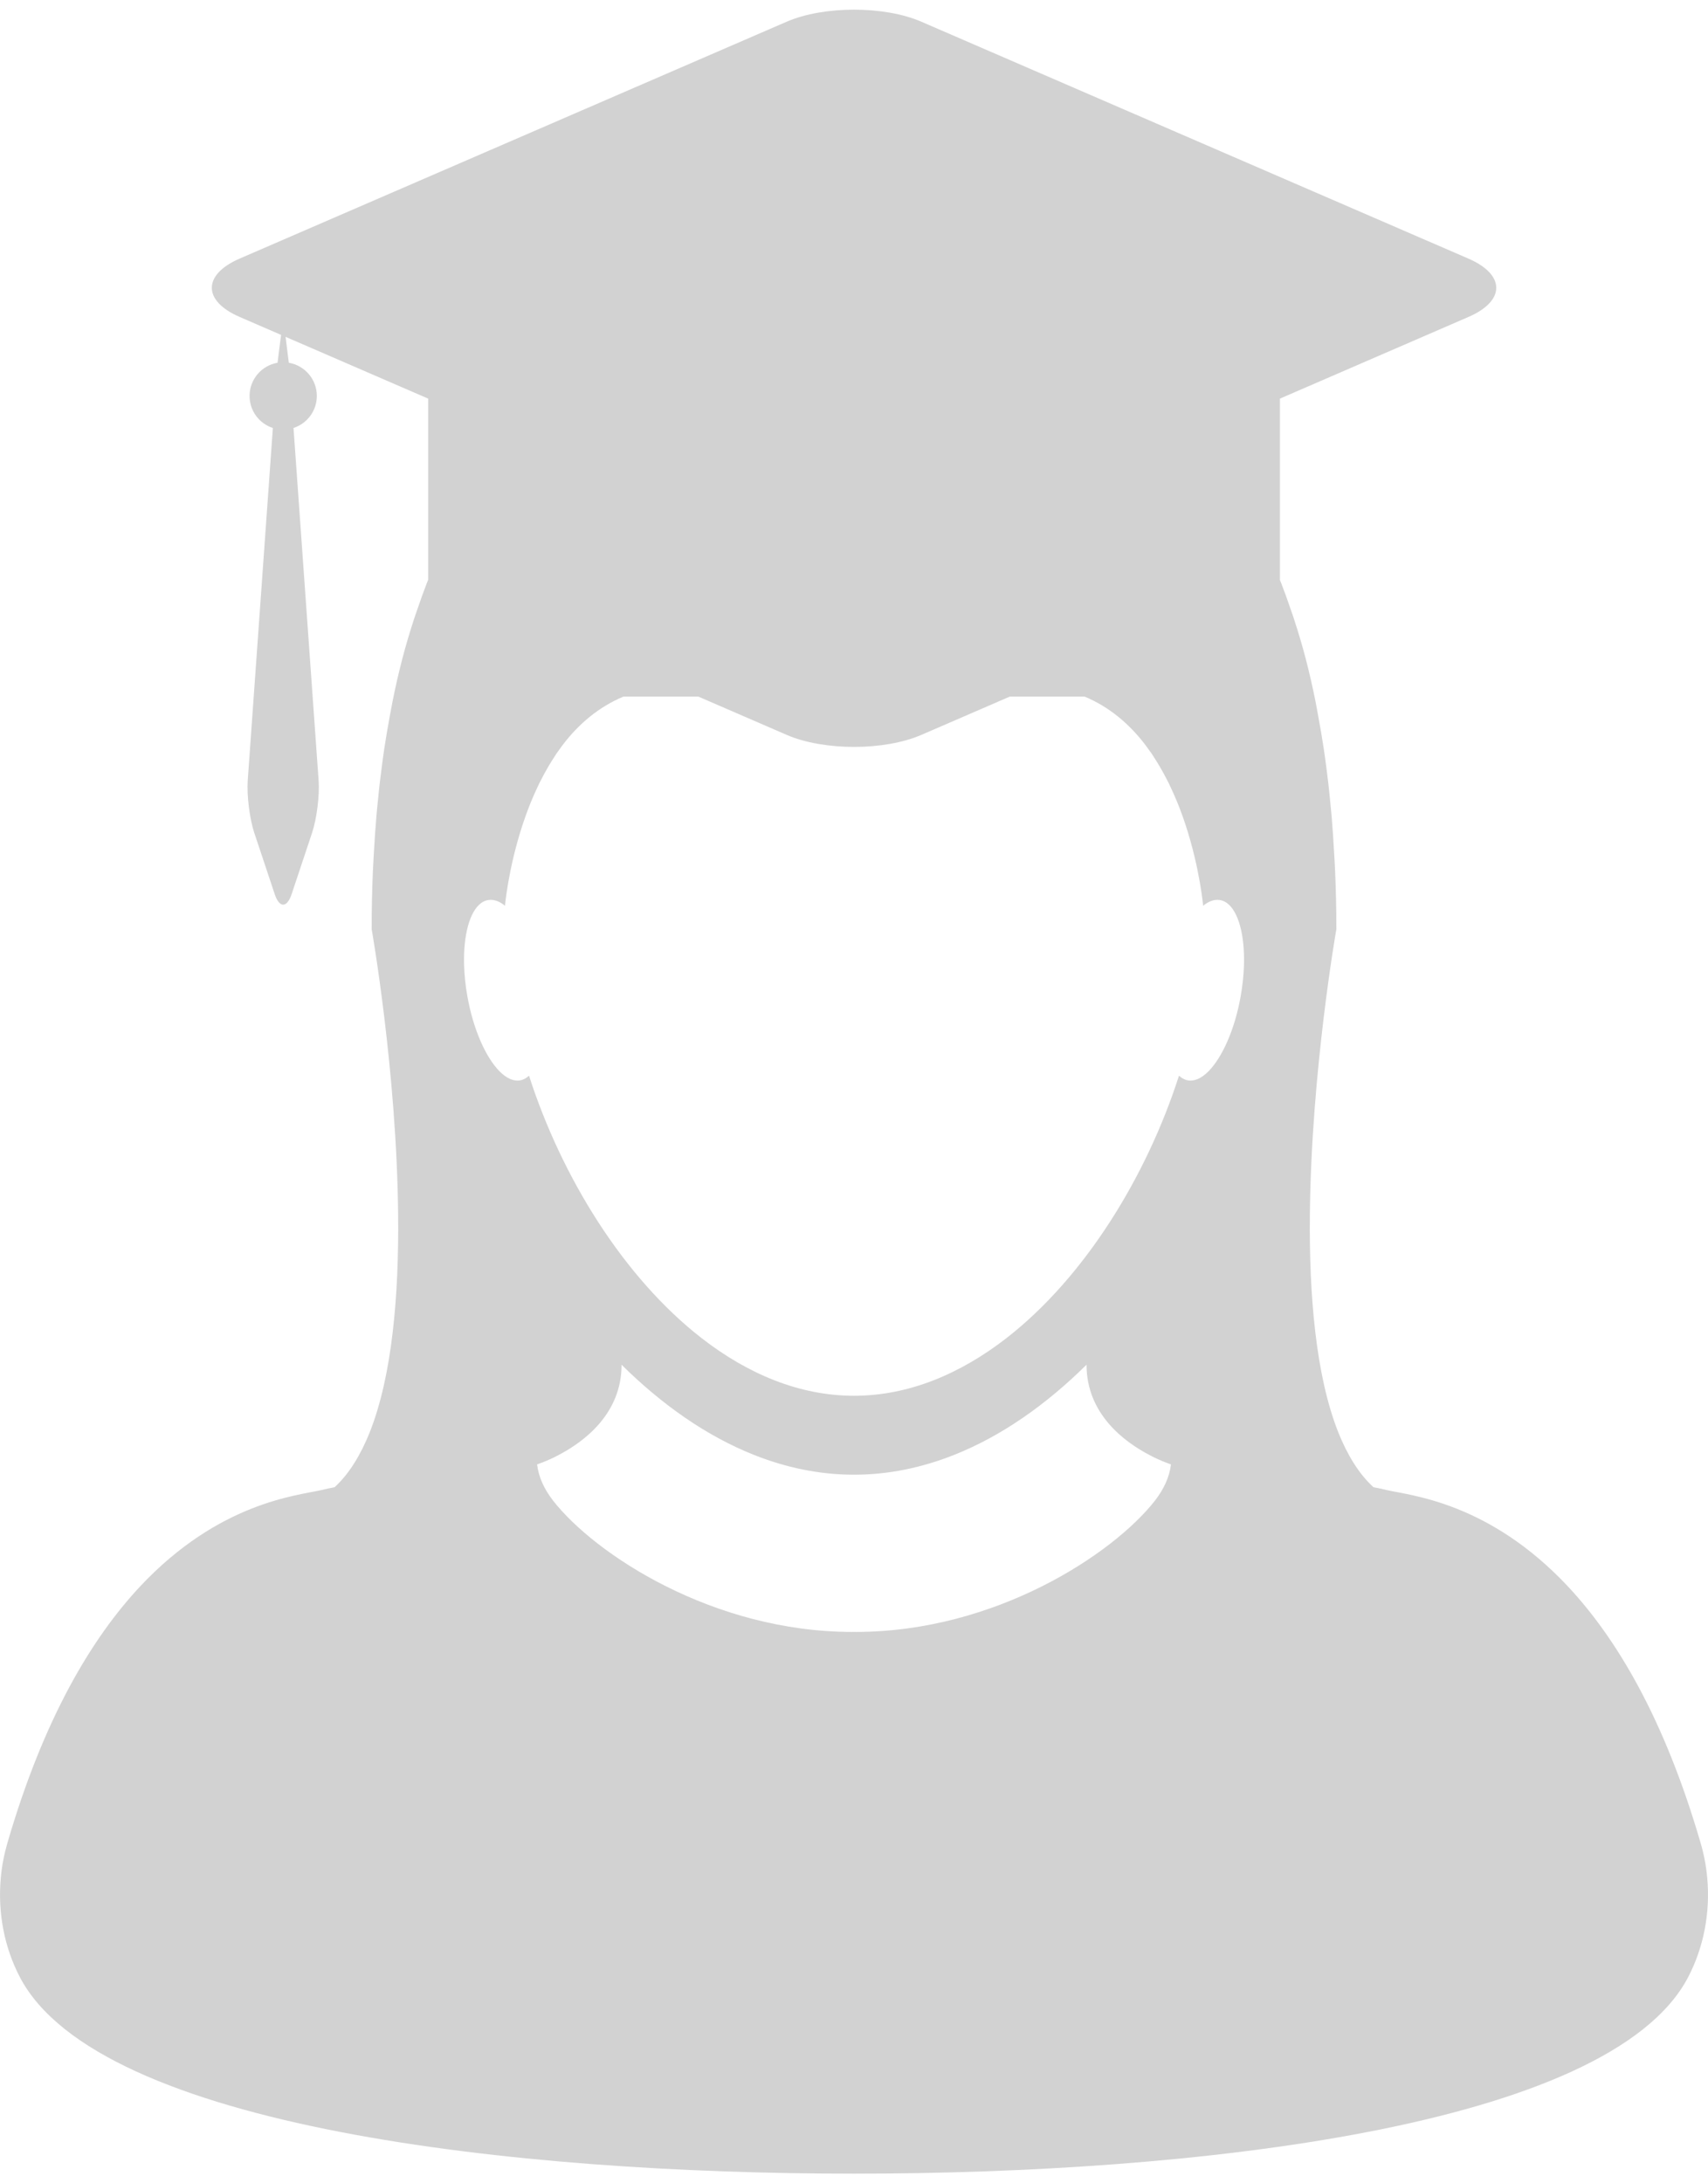 <?xml version="1.0" encoding="UTF-8"?>
<!DOCTYPE svg PUBLIC "-//W3C//DTD SVG 1.1//EN" "http://www.w3.org/Graphics/SVG/1.1/DTD/svg11.dtd">
<!-- Creator: CorelDRAW X8 -->
<svg xmlns="http://www.w3.org/2000/svg" xml:space="preserve" width="18px" height="23px" version="1.1" style="shape-rendering:geometricPrecision; text-rendering:geometricPrecision; image-rendering:optimizeQuality; fill-rule:evenodd; clip-rule:evenodd"
viewBox="0 0 180000 227963"
 xmlns:xlink="http://www.w3.org/1999/xlink">
 <defs>
  <style type="text/css">
   <![CDATA[
    .fil0 {fill:#D2D2D2}
   ]]>
  </style>
 </defs>
 <g id="Слой_x0020_1">
  <path class="fil0" d="M179915 196783c-107,-1224 -341,-2440 -688,-3634 -3857,-13251 -8948,-21662 -14001,-27057 -8316,-8863 -16541,-9557 -19063,-10135 -472,-113 -934,-215 -1425,-308 -1541,-1416 -2752,-3409 -3702,-5782 -2368,-5965 -3076,-14432 -2994,-22850 138,-15143 2793,-30158 2793,-30158l0 0c0,-2099 -48,-4116 -132,-6083 -23,-629 -62,-1222 -99,-1837 -71,-1326 -158,-2635 -263,-3899 -59,-672 -124,-1321 -191,-1978 -110,-1180 -252,-2323 -398,-3440 -88,-624 -164,-1250 -260,-1851 -172,-1151 -367,-2272 -573,-3361 -93,-491 -177,-1001 -276,-1495 -294,-1482 -624,-2926 -979,-4306 -14,-57 -29,-116 -43,-175 -378,-1448 -793,-2836 -1230,-4170 -113,-390 -262,-748 -386,-1129 -311,-934 -644,-1843 -985,-2723 -48,-127 -99,-246 -147,-367l14 -5 0 -19067 4941 -2138 14927 -6465c3905,-1687 3905,-4450 0,-6143l-57656 -24957c-3902,-1693 -10285,-1693 -14196,0l-57652 24955c-3905,1690 -3905,4455 0,6142l4368 1894 -370 2934c-1673,288 -2948,1741 -2948,3496 0,1580 1027,2921 2455,3375l-2650 37153c-107,1546 200,4024 691,5499l2153 6459c494,1476 1287,1476 1784,0l2153 -6459c493,-1475 804,-3953 691,-5499l-2647 -37153c1422,-460 2458,-1795 2458,-3375 0,-1755 -1273,-3208 -2954,-3496l-339 -2728 10085 4368 4940 2138 0 19067 9 5c-51,124 -102,243 -150,370 -341,880 -668,1789 -985,2723 -124,381 -270,739 -386,1128 -437,1338 -849,2726 -1228,4171 -16,56 -28,118 -42,175 -355,1380 -688,2824 -979,4306 -99,493 -183,1004 -282,1495 -200,1086 -395,2209 -570,3361 -93,604 -172,1227 -257,1851 -149,1120 -288,2260 -398,3439 -73,658 -135,1304 -192,1978 -107,1264 -194,2571 -268,3900 -28,615 -73,1208 -98,1837 -85,1966 -127,3984 -127,6083l0 0c0,0 2652,15014 2790,30158 82,8417 -626,16885 -2996,22850 -951,2376 -2162,4365 -3697,5782 -491,93 -959,192 -1425,307 -2522,579 -10747,1273 -19066,10136 -5053,5395 -10144,13803 -14001,27057 -344,1193 -581,2407 -688,3634 -339,3654 361,7365 2040,10539 8352,15787 52243,20638 87717,20638 54,0 107,0 161,0 51,0 101,0 152,0 35477,0 79368,-4851 87720,-20638 1676,-3174 2382,-6885 2040,-10542zm-56512 -43524c-158,1321 -748,2593 -1685,3804 -4432,5666 -16868,13834 -31529,13834 -59,0 -124,-5 -183,-5 -65,0 -127,5 -189,5 -14659,0 -27100,-8168 -31533,-13834 -936,-1211 -1523,-2481 -1681,-3804 0,-8 0,-8 0,-8 217,-79 722,-254 1396,-562 271,-116 576,-268 884,-437 2683,-1405 6622,-4340 6622,-9501 0,0 0,0 0,0 4227,4182 8939,7511 13962,9501 3377,1340 6902,2082 10525,2082 5,0 8,0 14,0l8 0c3623,0 7147,-742 10525,-2082 5023,-1990 9735,-5319 13962,-9501 5,0 5,0 5,0 0,5161 3936,8096 6617,9501 308,166 612,321 886,437 672,308 1177,480 1397,562 -3,0 -3,0 -3,8zm7342 -49292c-629,3505 -1953,6431 -3395,7878 -708,717 -1467,1073 -2164,948 -350,-64 -652,-237 -937,-491 -3417,10635 -9946,21239 -18180,27642 -4859,3769 -10307,6075 -16066,6075l0 0c-5762,0 -11213,-2306 -16067,-6075 -8236,-6400 -14766,-17007 -18183,-27642 -285,254 -587,427 -939,491 -694,125 -1451,-231 -2162,-948 -1439,-1447 -2765,-4373 -3391,-7878 -209,-1157 -322,-2277 -353,-3326 -87,-3152 587,-5661 1812,-6538 217,-158 462,-263 719,-305 578,-102 1191,118 1786,604 0,0 0,-48 6,-136 87,-849 621,-5378 2483,-10194 76,-192 152,-390 231,-584 237,-582 500,-1169 776,-1747 45,-93 85,-183 130,-277 28,-53 56,-107 85,-160 265,-528 550,-1056 852,-1569 209,-353 423,-697 646,-1041 76,-113 144,-229 217,-342 76,-110 164,-217 243,-327 152,-217 305,-438 468,-646 1640,-2136 3733,-3922 6335,-5012l7906 0 9303 4030c3908,1690 10294,1690 14196,0l9312 -4030 7898 0c2601,1087 4695,2876 6334,5012 161,208 316,429 471,646 77,110 161,217 240,327 76,113 147,226 220,342 223,344 438,688 646,1041 302,516 587,1041 853,1569 31,53 59,107 84,160 43,94 85,184 130,277 277,578 539,1162 776,1747 79,197 158,392 234,584 1860,4819 2393,9345 2483,10194 6,91 6,136 6,136 598,-486 1208,-706 1789,-604 254,42 491,150 714,305 1224,877 1896,3386 1808,6538 -33,1049 -149,2169 -355,3326z"/>
 </g>
</svg>
